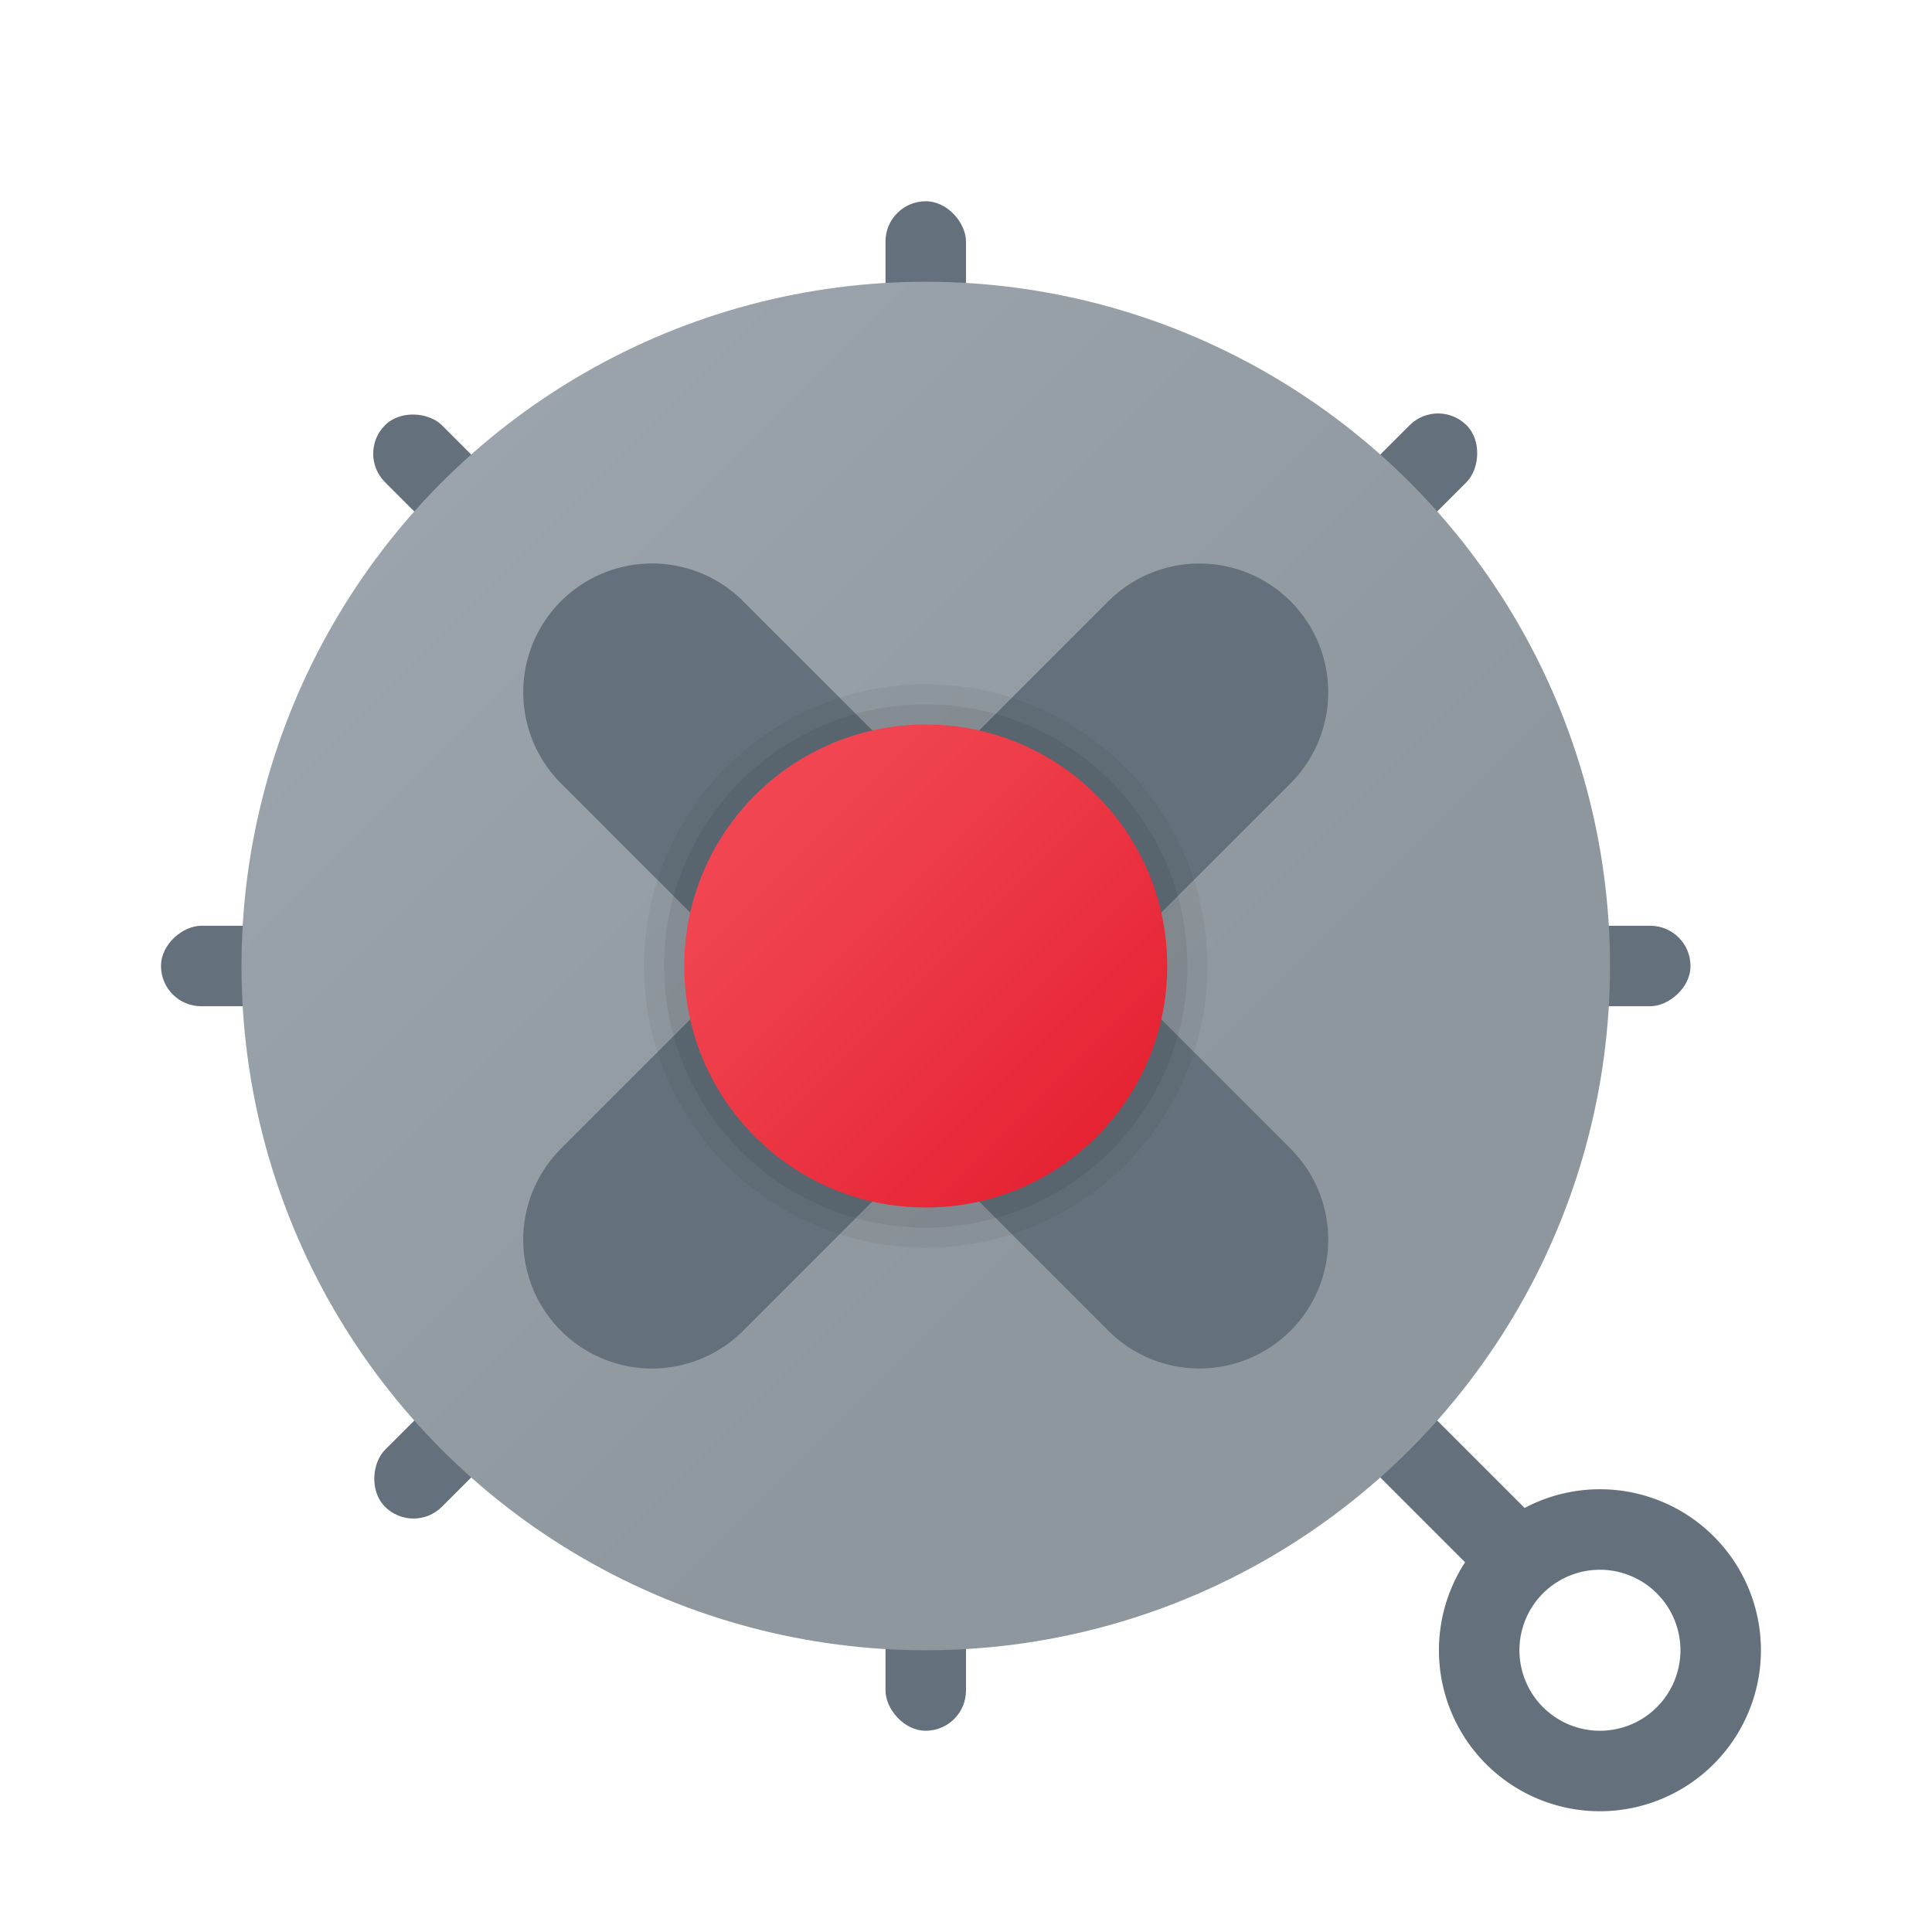 <svg xmlns="http://www.w3.org/2000/svg" data-name="Слой 1" viewBox="0 0 48 48"><defs><linearGradient id="36quOVRp6wNz4OuW~DzOxa" x1="1.946" x2="28.178" y1="2.946" y2="29.178" data-name="Безымянный градиент 17" gradientUnits="userSpaceOnUse"><stop offset="0" stop-color="#a1aab3"/><stop offset="1" stop-color="#8f979e"/></linearGradient><linearGradient id="36quOVRp6wNz4OuW~DzOxb" x1="16.424" x2="27.838" y1="17.424" y2="28.838" data-name="Безымянный градиент 121" gradientUnits="userSpaceOnUse"><stop offset="0" stop-color="#f44f5a"/><stop offset=".443" stop-color="#ee3d4a"/><stop offset="1" stop-color="#e52030"/></linearGradient></defs><rect width="2" height="38" x="22" y="5" fill="#64717c" rx="1"/><rect width="2" height="38" x="22" y="5" fill="#64717c" rx="1" transform="rotate(90 23 24)"/><rect width="2" height="38" x="22" y="5" fill="#64717c" rx="1" transform="rotate(45 23 24)"/><rect width="2" height="40.744" x="22.97" y="4.598" fill="#64717c" rx="1" transform="rotate(135 23.97 24.97)"/><path fill="#64717c" d="M39.75,45a4,4,0,1,1,4-4A4.004,4.004,0,0,1,39.75,45Zm0-6a2,2,0,1,0,2,2A2.002,2.002,0,0,0,39.75,39Z"/><circle cx="23" cy="24" r="17" fill="url(#36quOVRp6wNz4OuW~DzOxa)"/><path fill="#64717c" d="M32.063,28.537l-6.8-6.8-6.8-6.8a3.2,3.2,0,1,0-4.526,4.525l4,4,5.6,5.6,4,4a3.2,3.2,0,0,0,4.526-4.525Z"/><path fill="#64717c" d="M32.063,14.938a3.2,3.2,0,0,0-4.526,0l-6.8,6.8-6.8,6.8a3.2,3.2,0,1,0,4.526,4.525L22.463,29.062l5.6-5.6,4-4A3.2,3.2,0,0,0,32.063,14.938Z"/><circle cx="23" cy="24" r="6" fill="url(#36quOVRp6wNz4OuW~DzOxb)"/><path d="M23,18a6,6,0,1,1-6,6,6,6,0,0,1,6-6m0-1a7,7,0,1,0,7,7,7.008,7.008,0,0,0-7-7Z" opacity=".05"/><path d="M23,18a6,6,0,1,1-6,6,6,6,0,0,1,6-6m0-.5A6.5,6.5,0,1,0,29.5,24,6.507,6.507,0,0,0,23,17.5Z" opacity=".07"/></svg>
